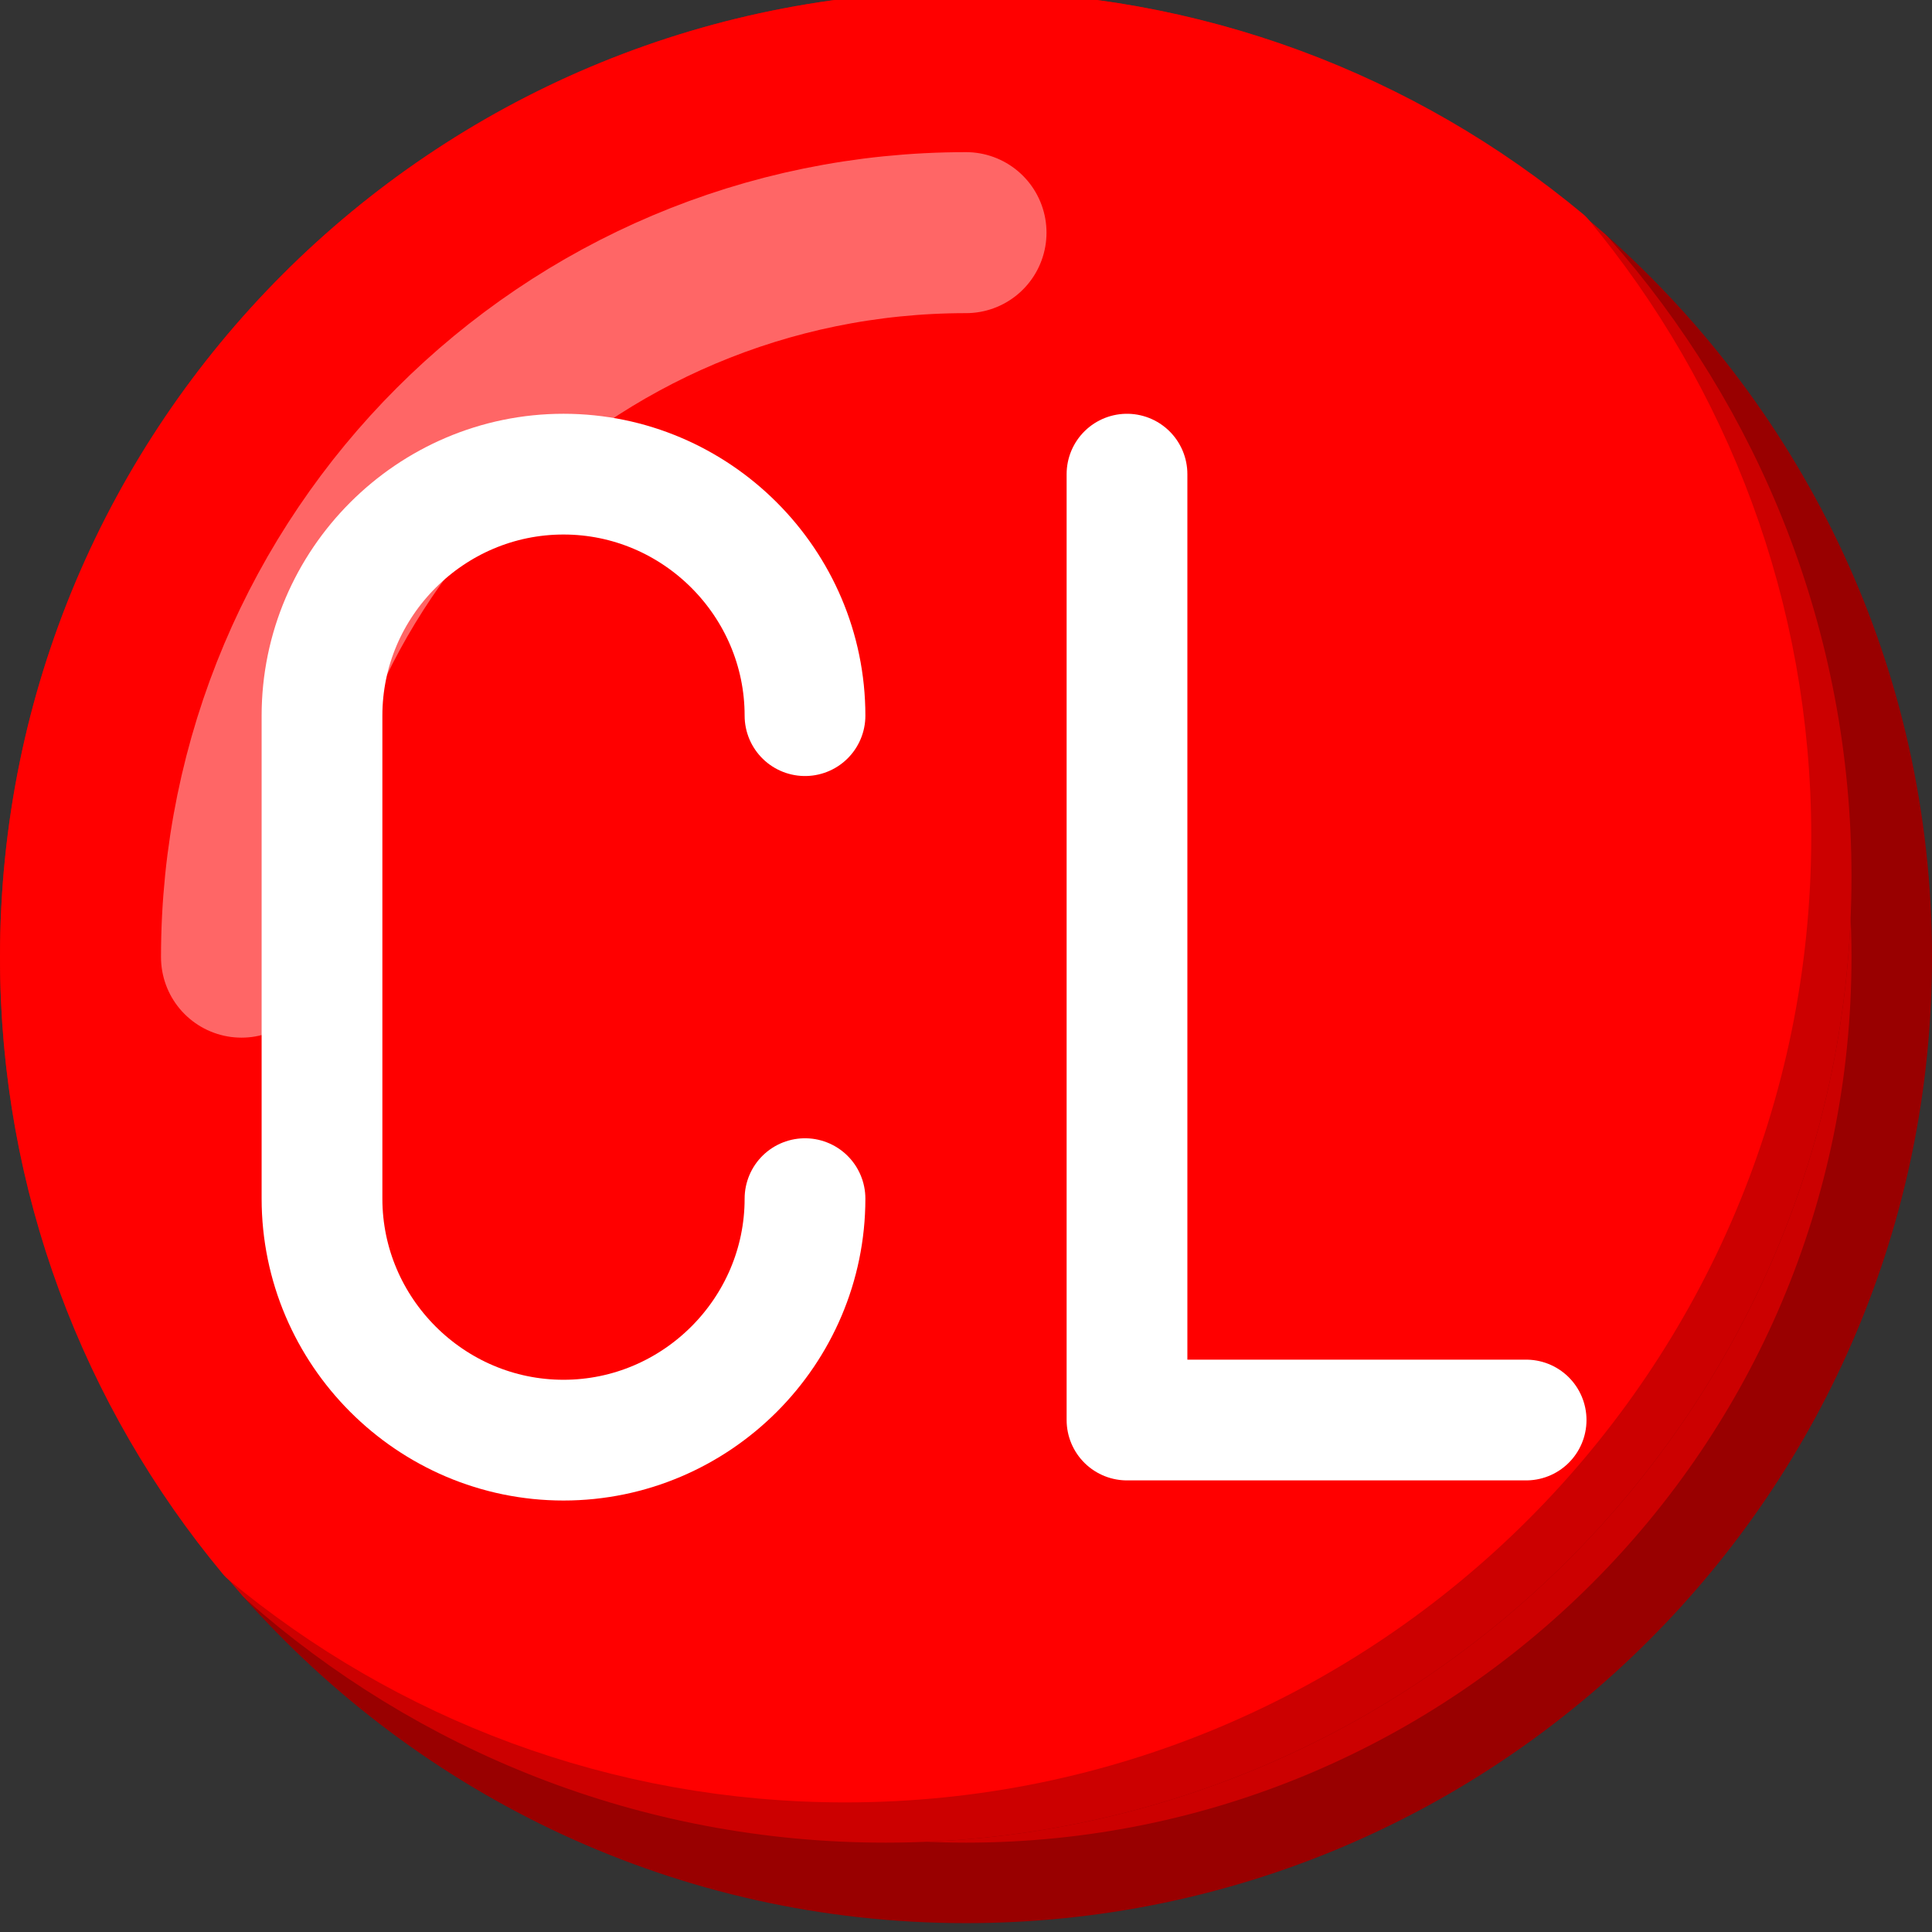 <svg xmlns="http://www.w3.org/2000/svg" width="24" height="24">
	<rect width="100%" height="100%" fill="#333333" stroke="none"/>
	<g transform="translate(-288,-386)" id="KDDI_D_324">
		<g>
			<path style="stroke:none; fill:none" d="M 312 409.89L 288 409.89L 288 385.89L 312 385.89L 312 409.89z"/>
		</g>
		<g>
			<g>
				<g>
					<g>
						<path style="stroke:#990000; stroke-width:1; stroke-linejoin:round; stroke-linecap:round; fill:#cc0000" d="M 307.607 389.282C 309.402 391.31 310.5 393.969 310.5 396.89C 310.5 403.241 305.352 408.39 299 408.39C 296.079 408.39 293.421 407.292 291.392 405.498C 293.499 407.879 296.57 409.39 300 409.39C 306.352 409.39 311.5 404.241 311.5 397.89C 311.5 394.46 309.99 391.389 307.607 389.282z"/>
						<path style="stroke:#cc0000; stroke-width:1; stroke-linejoin:round; stroke-linecap:round; fill:#cc0000" d="M 310.5 396.89C 310.5 393.969 309.402 391.31 307.607 389.282C 305.579 387.488 302.921 386.39 300 386.39C 293.649 386.39 288.5 391.539 288.5 397.89C 288.5 400.811 289.598 403.469 291.392 405.498C 293.421 407.292 296.079 408.39 299 408.39C 305.352 408.39 310.5 403.241 310.5 396.89z"/>
					</g>
					<path style="stroke:#ff0000; stroke-width:1; stroke-linejoin:round; stroke-linecap:round; fill:#ff0000" d="M 310 396.39C 310 393.596 309.002 391.036 307.346 389.044C 305.353 387.387 302.794 386.39 300 386.39C 293.649 386.39 288.5 391.539 288.5 397.89C 288.5 400.683 289.498 403.243 291.154 405.235C 293.147 406.892 295.707 407.89 298.5 407.89C 304.852 407.89 310 402.741 310 396.39z"/>
					<path style="stroke:#ff6666; stroke-width:2; stroke-linejoin:round; stroke-linecap:round; fill:none" d="M 291 397.89C 291 392.919 295.029 388.89 300 388.89"/>
				</g>
				<path style="stroke:#ffffff; stroke-width:1.5; stroke-linejoin:round; stroke-linecap:round; fill:none" d="M 302 391.89L 302 403.64L 306.958 403.64"/>
				<path style="stroke:#ffffff; stroke-width:1.5; stroke-linejoin:round; stroke-linecap:round; fill:none" d="M 298 394.89C 298 393.24 296.65 391.89 295 391.89L 295 391.89C 293.35 391.89 292 393.24 292 394.89L 292 400.89C 292 402.54 293.35 403.89 295 403.89L 295 403.89C 296.65 403.89 298 402.54 298 400.89"/>
			</g>
		</g>
	</g>
</svg>
